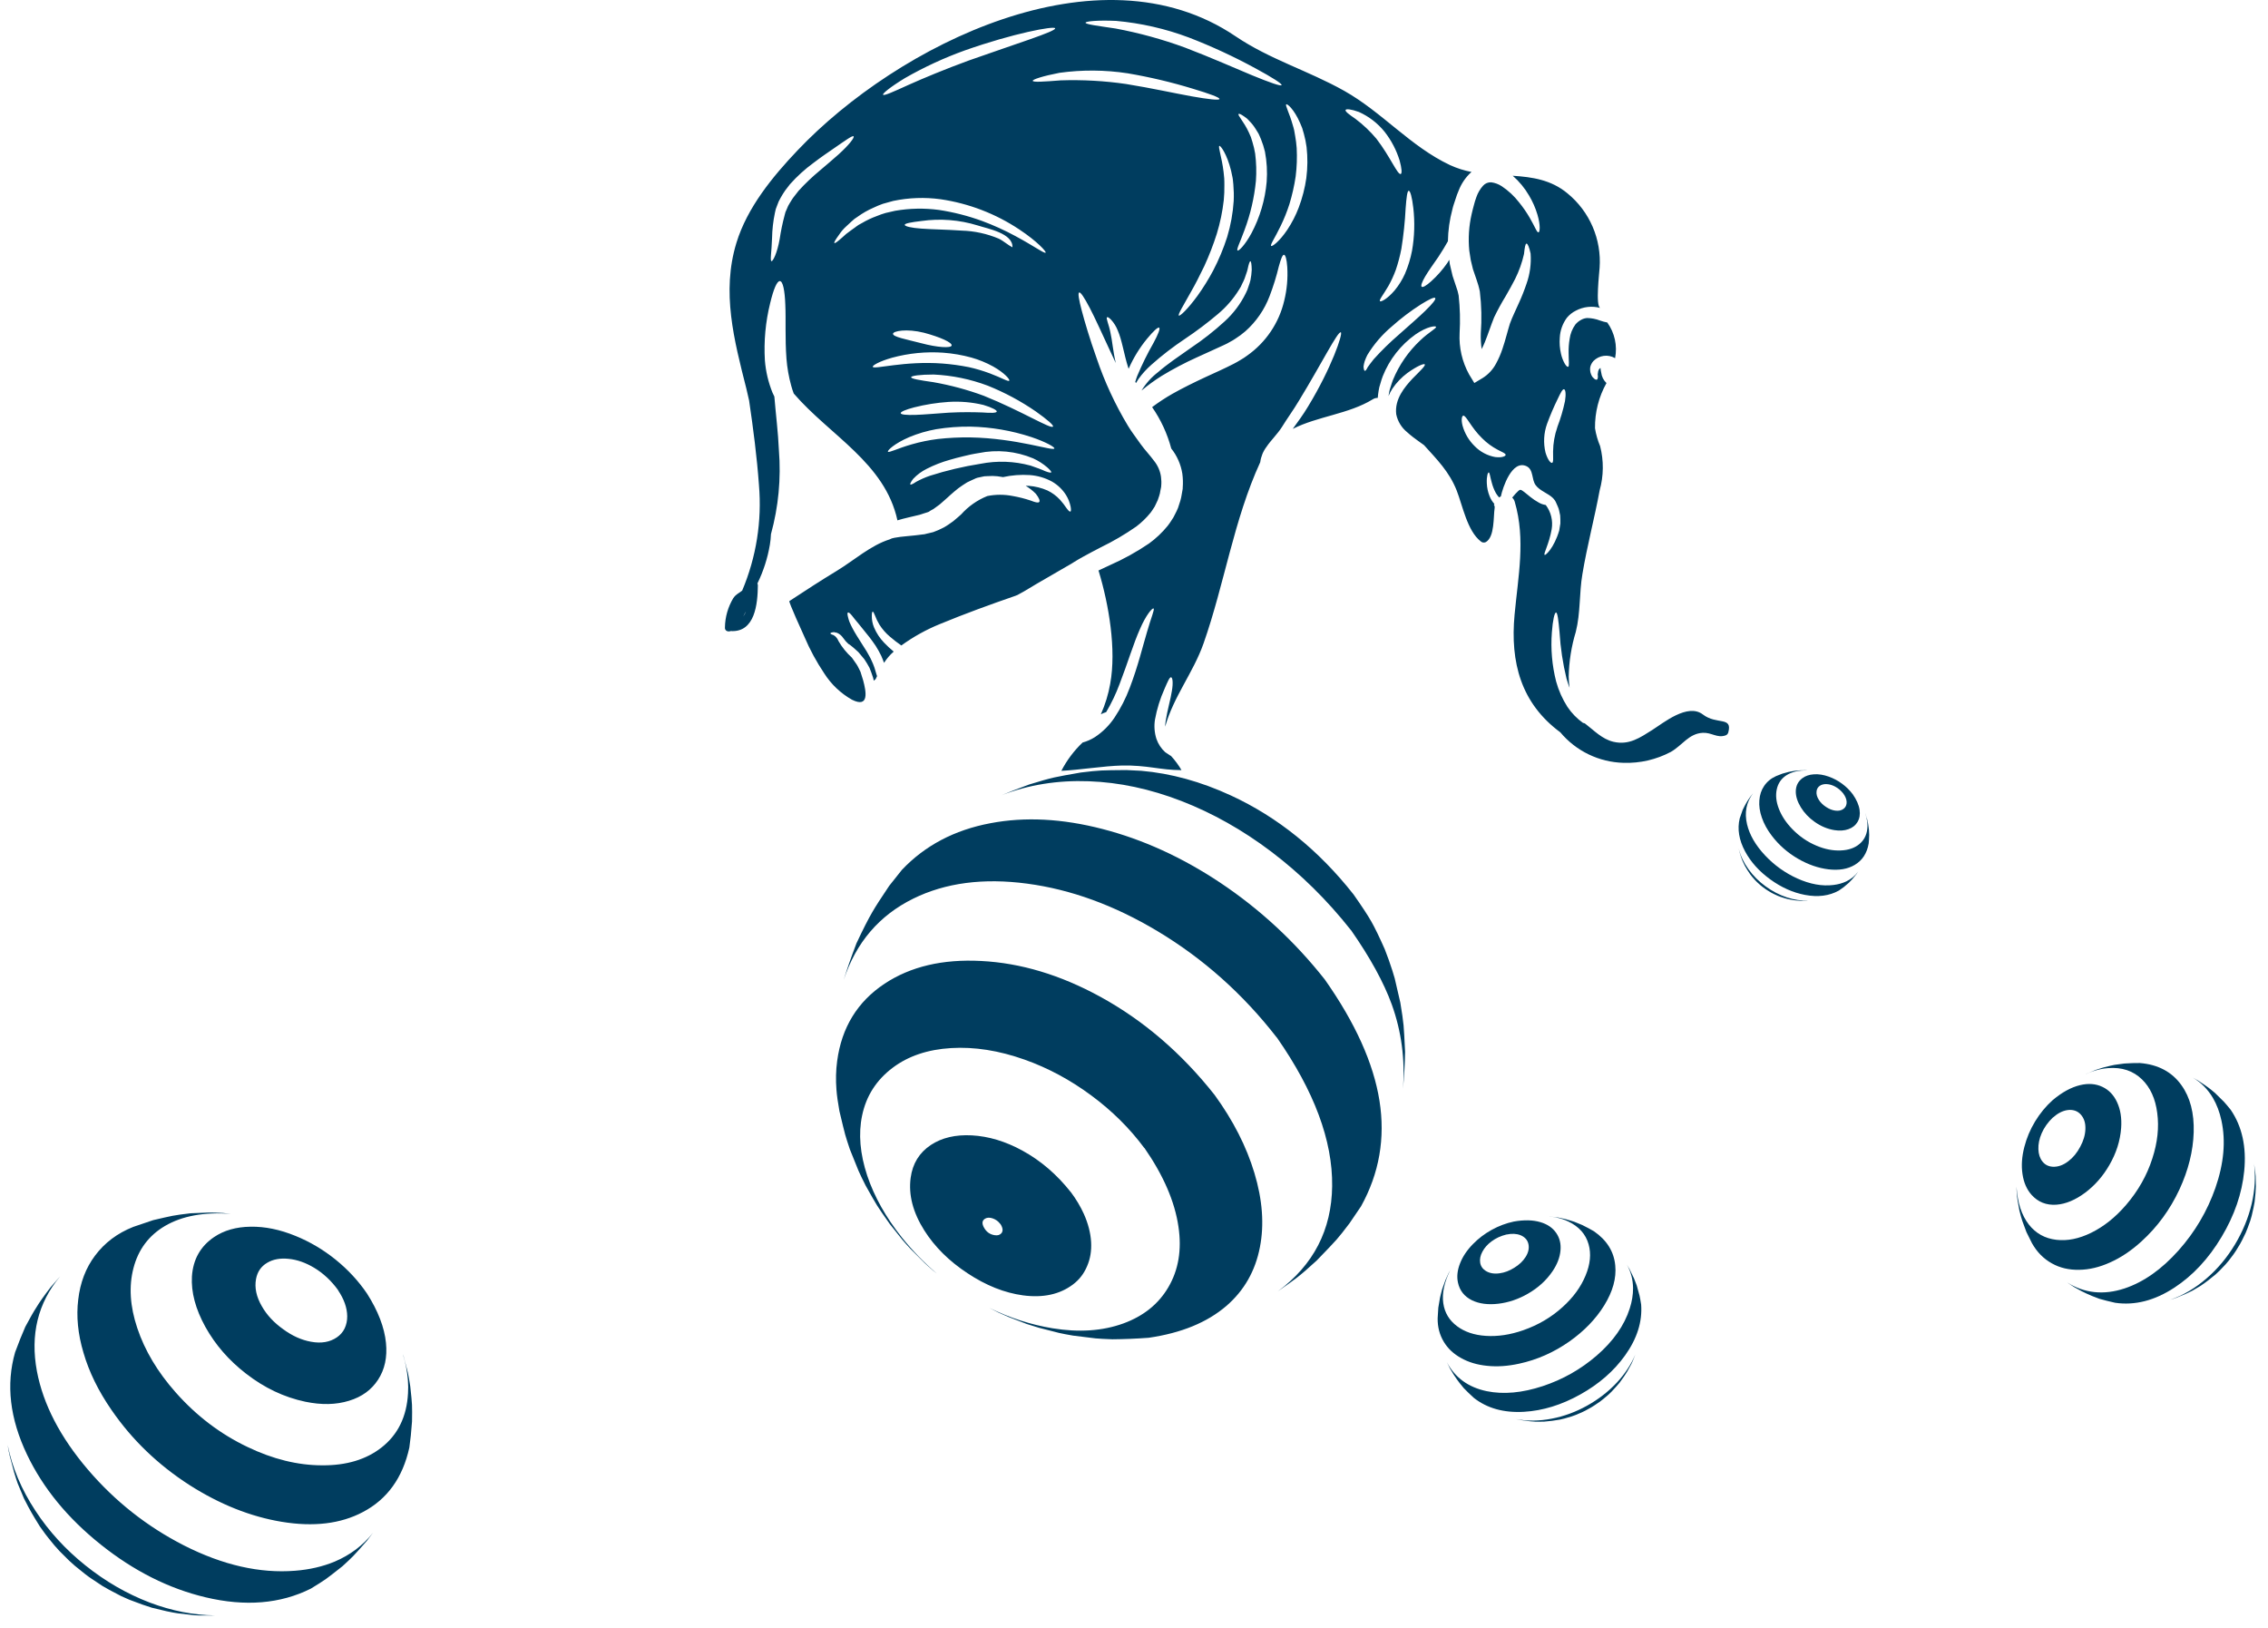 <svg width="754" height="541" viewBox="0 0 754 541" fill="none" xmlns="http://www.w3.org/2000/svg">
<path d="M549.323 242.591C545.269 245.142 541.588 247.754 536.38 246.534C532.624 245.653 529.959 242.775 527.005 240.518C526.8 240.356 526.544 240.267 526.281 240.267C524.251 238.814 522.495 237.01 521.101 234.937C519.428 232.328 518.157 229.478 517.337 226.486C515.98 221.166 515.502 215.662 515.92 210.187C516.218 206.059 516.813 203.572 517.304 203.572C517.795 203.572 518.112 206.145 518.476 210.167H518.473C518.787 215.348 519.564 220.491 520.792 225.533C521.075 226.596 521.452 227.615 521.812 228.597C521.64 227.355 521.541 226.102 521.516 224.849C521.619 219.815 522.414 214.817 523.877 209.998C525.474 203.658 524.985 197.209 526.071 190.823C527.625 181.442 530.09 172.272 531.814 162.95V162.953C533.15 158.154 533.201 153.092 531.963 148.268C531.156 146.36 530.586 144.361 530.262 142.316C530.194 137.067 531.508 131.893 534.071 127.313C533.105 126.394 532.487 125.169 532.325 123.845C532.199 123.344 532.12 122.83 532.092 122.312C531.771 122.438 531.73 122.656 531.525 122.825C531.505 123.081 531.27 123.314 531.292 123.567H531.295C531.237 123.835 531.194 124.106 531.166 124.379C531.206 124.668 531.227 124.956 531.229 125.247C531.209 125.738 531.103 126.057 530.89 126.164C530.677 126.267 530.338 126.143 529.954 125.824C529.731 125.627 529.526 125.414 529.336 125.187C529.085 124.774 528.896 124.329 528.769 123.865C528.62 123.253 528.592 122.618 528.683 121.995C528.86 121.241 529.227 120.545 529.749 119.973C531.652 118.057 534.61 117.672 536.942 119.034C537.744 114.896 536.805 110.609 534.345 107.184C533.52 107.03 532.708 106.81 531.918 106.526C530.554 106 529.106 105.719 527.643 105.696C526.947 105.747 526.269 105.949 525.659 106.291C524.917 106.683 524.259 107.217 523.723 107.865C522.71 109.275 522.06 110.912 521.83 112.631C521.569 114.165 521.455 115.716 521.49 117.27C521.49 119.973 521.789 121.717 521.321 121.909C521.088 121.973 520.703 121.674 520.258 120.95L520.255 120.953C519.658 119.902 519.22 118.768 518.957 117.589C518.547 115.833 518.41 114.025 518.552 112.226C518.671 109.837 519.494 107.536 520.913 105.61C521.731 104.623 522.746 103.818 523.892 103.249C526.388 101.923 529.298 101.601 532.022 102.353C530.341 101.786 531.738 90.331 531.786 89.056H531.789C532.48 79.537 528.486 70.277 521.088 64.245C515.682 59.755 509.425 58.839 502.916 58.414H502.913C505.067 60.297 506.9 62.519 508.34 64.992C509.529 66.978 510.466 69.109 511.126 71.332C512.212 74.991 511.913 77.183 511.47 77.224C510.936 77.31 510.319 75.414 508.575 72.405C507.527 70.598 506.338 68.877 505.019 67.254C503.404 65.164 501.458 63.352 499.254 61.891C498.206 61.2 497.011 60.755 495.766 60.593C494.731 60.532 493.726 60.95 493.04 61.727C492.058 62.823 491.307 64.103 490.828 65.495L490.34 66.941L489.978 68.262C489.765 69.198 489.426 70.155 489.254 71.134C488.335 75.121 488.07 79.231 488.467 83.305C488.637 84.348 488.788 85.391 488.958 86.454C489.191 87.454 489.446 88.456 489.682 89.453C490.064 90.587 490.469 91.721 490.854 92.88L491.469 94.793C491.681 95.477 491.813 96.21 491.982 96.901H491.977C492.529 101.498 492.635 106.137 492.296 110.753C492.233 112.517 492.329 114.284 492.58 116.03C492.939 115.306 493.304 114.542 493.622 113.762C494.728 111.059 495.559 108.356 496.708 105.504L496.705 105.507C497.874 103.072 499.168 100.7 500.577 98.4C501.772 96.355 502.812 94.431 503.695 92.73C505.014 90.086 506.009 87.294 506.657 84.411C506.889 82.219 507.102 80.984 507.484 80.964C507.866 80.944 508.38 82.07 508.848 84.262L508.846 84.259C509.096 87.651 508.638 91.055 507.507 94.262C506.776 96.438 505.93 98.577 504.974 100.668C504.035 102.859 502.736 105.37 501.972 107.562C501.225 109.923 500.527 112.902 499.484 115.967V115.965C498.93 117.643 498.224 119.265 497.378 120.817C496.338 122.788 494.797 124.451 492.909 125.635L490.142 127.296L488.399 124.423V124.426C486.09 120.24 485 115.492 485.248 110.718C485.493 106.548 485.387 102.364 484.929 98.21C484.802 97.719 484.716 97.211 484.59 96.743L484.078 95.189C483.701 94.019 483.317 92.87 482.929 91.742C482.608 90.4 482.312 89.102 481.99 87.773C481.927 87.285 481.864 86.819 481.801 86.328C481.588 86.667 481.396 87.031 481.183 87.371C479.616 89.633 477.789 91.704 475.739 93.541C474.185 94.925 473.036 95.604 472.651 95.308C472.269 95.009 472.737 93.711 473.785 91.924C474.833 90.134 476.486 87.839 478.209 85.351C479.465 83.435 480.55 81.645 481.358 80.177L481.36 80.175C481.416 76.596 481.917 73.037 482.851 69.58C483.084 68.446 483.509 67.411 483.828 66.368C483.985 65.804 484.17 65.25 484.382 64.708L484.949 63.306V63.304C485.832 61.021 487.227 58.968 489.024 57.305C489.09 57.25 489.161 57.199 489.237 57.156C486.756 56.685 484.339 55.916 482.046 54.861C468.895 48.667 459.491 37.263 446.831 30.156C434.925 23.475 422.084 19.729 410.743 12.048C365.265 -18.69 298.291 15.042 265.137 49.986C256.861 58.688 248.392 69.008 244.819 80.734C239.818 97.097 244.05 113.049 248.117 129.12C248.454 130.447 248.734 131.785 249.041 133.117C250.415 142.441 251.635 151.782 252.316 161.179L252.313 161.182C253.338 173.163 251.425 185.213 246.738 196.288C245.675 197.176 244.753 197.389 243.789 198.784V198.781C242.02 201.722 241.061 205.075 241.008 208.505C240.896 209.682 242.04 210.079 242.911 209.732C251.045 210.256 251.886 200.601 251.954 194.565H251.951C251.954 194.34 251.903 194.119 251.804 193.917C253.796 189.847 255.191 185.509 255.945 181.04C256.14 179.878 256.259 178.706 256.307 177.529C258.802 168.461 259.696 159.028 258.947 149.654C258.691 143.676 257.927 137.749 257.436 131.796C257.223 131.371 257.01 130.946 256.818 130.498C255.431 127.066 254.576 123.444 254.287 119.754C253.91 113.381 254.5 106.988 256.034 100.792C257.14 96.176 258.301 93.347 259.288 93.422C260.275 93.498 260.908 96.51 261.078 101.293C261.31 106.039 260.951 112.487 261.46 119.169H261.457C261.695 122.237 262.229 125.276 263.054 128.24C263.285 129.106 263.563 129.956 263.884 130.791C275.926 144.769 294.214 153.856 298.353 172.941C300.694 172.217 303.172 171.729 305.738 171.091C305.758 171.091 305.927 171.025 305.927 171.025L306.272 170.921L306.973 170.686C307.421 170.539 307.889 170.387 308.39 170.241L308.729 170.114L308.962 169.965L309.387 169.681C309.688 169.509 310.005 169.337 310.303 169.19C310.964 168.742 311.721 168.148 312.432 167.636C313.196 166.976 313.963 166.295 314.73 165.614C315.558 164.868 316.304 164.166 317.218 163.4V163.402C318.101 162.625 319.04 161.914 320.027 161.271C320.538 160.955 321.004 160.613 321.515 160.317C322.082 160.033 322.624 159.783 323.176 159.53L323.983 159.168L324.388 158.978L324.492 158.935C324.535 158.912 324.94 158.786 324.94 158.786L324.942 158.783C325.003 158.763 325.066 158.748 325.132 158.74C325.623 158.636 326.091 158.528 326.549 158.441L327.253 158.295L328.189 158.249L330.022 158.186L330.019 158.188C331.047 158.209 332.072 158.317 333.084 158.507C333.206 158.52 333.324 158.54 333.443 158.571C336.362 157.923 339.356 157.695 342.337 157.89C344.949 158.074 347.49 158.821 349.786 160.081C351.661 161.17 353.245 162.696 354.402 164.528C355.146 165.723 355.665 167.044 355.936 168.423C356.105 169.4 356.083 169.955 355.827 170.02C355.571 170.086 355.189 169.722 354.638 168.978C353.947 167.955 353.19 166.981 352.37 166.059C351.19 164.794 349.786 163.759 348.229 163.01C346.268 162.149 344.175 161.63 342.039 161.479C341.677 161.456 341.335 161.456 340.996 161.456H340.993C342.216 162.197 343.345 163.083 344.357 164.095C345.508 165.563 345.825 166.523 345.465 166.862C345.106 167.201 344.101 166.928 342.742 166.394H342.74C340.748 165.718 338.705 165.199 336.633 164.842C333.856 164.295 330.999 164.303 328.227 164.862C324.897 166.204 321.918 168.294 319.526 170.969C318.718 171.716 317.759 172.501 316.886 173.237C315.866 173.961 314.93 174.654 313.821 175.277C312.67 175.889 311.475 176.416 310.247 176.854C309.759 176.958 309.288 177.087 308.83 177.193L308.106 177.362L307.598 177.492L307.236 177.578H307.109C303.194 178.145 299.79 178.238 297.385 178.727C297.064 178.792 296.79 178.876 296.492 178.939L296.489 178.937C296.269 179.068 296.034 179.177 295.788 179.258C289.489 181.217 283.883 186.259 278.277 189.665C272.914 192.92 267.657 196.323 262.426 199.771C262.105 199.963 266.999 210.71 267.447 211.676L267.445 211.674C269.247 215.916 271.449 219.978 274.02 223.805C276.33 227.429 279.492 230.431 283.232 232.549C289.041 235.444 287.955 229.803 286.958 226.123C286.674 225.123 286.361 224.164 286.062 223.248C285.617 222.42 285.277 221.547 284.764 220.783C284.25 220.018 283.723 219.272 283.21 218.568C281.441 216.969 279.932 215.103 278.743 213.036C278.505 212.436 278.133 211.897 277.657 211.461C277.467 211.353 277.297 211.206 277.105 211.079L276.51 210.867C276.189 210.717 276.042 210.583 276.062 210.484C276.083 210.386 276.255 210.269 276.596 210.183C276.766 210.163 276.979 210.12 277.234 210.097H277.232C277.578 210.143 277.918 210.214 278.252 210.31C279.097 210.669 279.816 211.269 280.319 212.033C280.82 212.772 281.415 213.446 282.086 214.035C282.149 214.058 282.213 214.101 282.276 214.121L282.511 214.291L282.936 214.612C283.192 214.825 283.448 215.038 283.723 215.25C284.212 215.698 284.743 216.166 285.298 216.667L285.384 216.754C286.001 217.48 286.639 218.244 287.32 219.052L287.317 219.049C287.953 219.983 288.535 220.947 289.064 221.944C289.489 223.007 289.914 224.136 290.276 225.285C290.339 225.602 290.423 225.923 290.489 226.239C290.701 226.093 290.891 225.88 291.104 225.71C291.253 225.371 291.425 225.05 291.574 224.711L291.382 224.116C291.169 223.369 290.934 222.625 290.701 221.848C290.43 221.056 290.109 220.282 289.744 219.53C289.319 218.487 288.659 217.508 288.147 216.528C287.553 215.574 286.958 214.635 286.401 213.765C285.267 211.975 284.209 210.315 283.425 208.827C283.02 208.062 282.698 207.359 282.425 206.741V206.739C282.223 206.212 282.061 205.673 281.934 205.124C281.701 204.231 281.678 203.676 281.891 203.57C282.104 203.466 282.572 203.783 283.167 204.506C283.468 204.846 283.807 205.314 284.209 205.828C284.614 206.296 285.083 206.848 285.551 207.442C286.55 208.655 287.765 210.143 289.104 211.846C289.762 212.697 290.446 213.673 291.126 214.655C291.812 215.734 292.432 216.85 292.984 218.001C293.305 218.788 293.645 219.535 293.9 220.299C294.789 218.907 295.872 217.647 297.115 216.556C295.981 215.632 294.905 214.638 293.9 213.577C292.493 212.112 291.369 210.404 290.58 208.533C290.074 207.321 289.82 206.017 289.838 204.704C289.838 203.788 289.942 203.32 290.122 203.287C290.301 203.254 290.567 203.712 290.863 204.499C291.268 205.585 291.772 206.63 292.374 207.617C293.321 209.11 294.492 210.449 295.844 211.585C297.054 212.641 298.327 213.62 299.653 214.524C303.614 211.649 307.909 209.262 312.442 207.417C320.738 203.99 329.103 200.948 337.594 198.012C337.826 197.926 338.039 197.819 338.295 197.728C338.998 197.323 339.712 196.941 340.489 196.516C341.828 195.729 343.232 194.879 344.721 193.985C347.722 192.262 351 190.346 354.507 188.316C354.955 188.06 355.403 187.805 355.849 187.547L356.104 187.4L356.102 187.397C356.135 187.374 356.173 187.352 356.211 187.334L356.38 187.23L357.084 186.782C358.02 186.215 358.977 185.633 359.956 185.102C361.915 183.996 363.925 182.976 365.957 181.91L365.954 181.908C370.067 179.916 374.015 177.605 377.764 174.993C379.523 173.657 381.115 172.113 382.509 170.397C382.871 169.972 383.104 169.503 383.426 169.056C383.747 168.63 384.013 168.167 384.213 167.671C384.425 167.183 384.701 166.694 384.894 166.226C385.04 165.758 385.177 165.31 385.362 164.842V164.844C385.557 164.277 385.691 163.693 385.764 163.098L385.959 162.159L386.045 161.668V161.519C386.141 160.506 386.119 159.484 385.979 158.476C385.709 156.553 384.924 154.738 383.712 153.222L382.669 151.881L381.497 150.464C380.69 149.504 379.943 148.631 379.199 147.591C377.782 145.528 376.223 143.59 375.01 141.547H375.008C370.726 134.435 367.22 126.88 364.56 119.012C362.219 112.416 360.645 107.056 359.645 103.287C358.646 99.521 358.304 97.373 358.772 97.2C359.24 97.031 360.453 98.838 362.262 102.285C364.072 105.732 366.37 110.86 369.263 117.073C369.797 118.225 370.369 119.437 370.943 120.647C369.984 116.628 369.772 113.115 369.177 110.604C368.643 107.731 367.557 105.669 368.068 105.433C368.283 105.307 368.752 105.626 369.41 106.284V106.289C370.351 107.331 371.095 108.536 371.604 109.842C373.021 113.034 373.644 117.713 375.071 122.163C375.112 122.294 375.162 122.421 375.221 122.545C376.8 118.944 378.87 115.577 381.371 112.545C383.476 110.014 384.967 108.63 385.37 108.908C385.772 109.187 385.03 111.1 383.499 113.95C381.454 117.518 379.635 121.211 378.05 125.004C377.795 125.662 377.602 126.303 377.412 126.941C377.498 127.067 377.582 127.173 377.668 127.3C377.924 126.832 378.202 126.386 378.518 125.921C379.761 124.195 381.196 122.618 382.796 121.218C386.306 118.095 390.032 115.22 393.944 112.62C397.736 110.087 401.38 107.343 404.86 104.4C407.649 102.076 410.041 99.318 411.947 96.23C412.36 95.633 412.701 94.99 412.967 94.314C413.271 93.74 413.542 93.153 413.78 92.548C414.119 91.399 414.564 90.465 414.757 89.549C415.116 87.802 415.437 86.825 415.693 86.825C415.949 86.825 416.098 87.868 416.141 89.678C416.088 90.834 415.944 91.988 415.716 93.125C415.541 93.823 415.328 94.512 415.075 95.187C414.853 95.959 414.552 96.709 414.182 97.42C412.441 100.986 410.036 104.187 407.095 106.85C403.623 110.024 399.918 112.934 396.007 115.552C391.963 118.386 388.113 120.978 385.006 123.678H385.008C382.806 125.364 380.939 127.442 379.496 129.806C381.63 128.019 383.885 126.381 386.243 124.906C389.992 122.636 393.871 120.593 397.866 118.789C400.984 117.321 404.183 115.979 406.969 114.64C407.645 114.344 408.301 114.003 408.928 113.618C409.548 113.307 410.148 112.95 410.718 112.555C411.874 111.821 412.975 111.004 414.015 110.11C417.627 106.911 420.404 102.877 422.101 98.362C423.334 95.135 424.359 91.829 425.166 88.468C425.847 86.041 426.356 84.659 426.867 84.679C427.335 84.702 427.783 86.127 427.953 88.744C428.183 92.489 427.847 96.251 426.951 99.895C425.227 107.313 420.826 113.833 414.59 118.204C413.884 118.733 413.145 119.216 412.375 119.649C411.588 120.117 410.76 120.626 410.077 120.947C407.012 122.521 403.993 123.843 400.864 125.288C396.926 127.12 393.211 128.947 389.81 130.863C387.456 132.202 385.188 133.688 383.024 135.31C385.925 139.489 388.076 144.141 389.384 149.056C391.31 151.48 392.581 154.36 393.069 157.418C393.279 158.977 393.322 160.553 393.196 162.12V162.419L393.11 162.93L393.024 163.421L392.854 164.38L392.857 164.378C392.748 165.089 392.594 165.792 392.389 166.483L391.619 168.845C391.336 169.591 390.961 170.262 390.619 170.95C390.306 171.649 389.921 172.315 389.473 172.935C389.071 173.575 388.638 174.195 388.175 174.79C386.378 176.999 384.297 178.963 381.992 180.634C377.859 183.438 373.477 185.86 368.904 187.867C367.629 188.462 366.396 189.039 365.181 189.613C365.224 189.717 365.267 189.826 365.308 189.952C368.628 200.954 371.182 215.846 369.094 227.23L369.097 227.233C368.479 230.738 367.434 234.155 365.979 237.402C366.541 237.098 367.133 236.857 367.745 236.68C369.509 233.701 371.005 230.571 372.212 227.326C374.895 220.371 376.872 213.75 378.96 209.113C380.962 204.431 383.11 201.941 383.513 202.24C383.915 202.538 382.685 205.262 381.344 209.984C379.926 214.687 378.342 221.391 375.576 228.625H375.573C374.272 232.09 372.582 235.395 370.532 238.478C368.806 241.069 366.578 243.286 363.977 244.997C362.719 245.789 361.35 246.391 359.912 246.781C357.05 249.499 354.661 252.681 352.849 256.189C358.772 255.91 367.102 254.553 372.956 254.426C381.344 254.245 385.764 255.953 392.702 255.953C392.725 255.933 392.745 255.933 392.768 255.91C391.779 254.232 390.617 252.666 389.298 251.231C389.21 251.195 389.126 251.152 389.045 251.102C388.554 250.803 388.002 250.421 387.385 249.996L387.382 249.998C386.044 248.786 385.034 247.257 384.449 245.549C383.796 243.481 383.634 241.289 383.976 239.148C384.616 235.633 385.682 232.206 387.147 228.944C388.167 226.582 388.848 224.975 389.339 225.094C389.83 225.213 390.063 226.881 389.594 229.647C389.192 232.348 388.106 235.903 387.532 239.606H387.529C387.433 240.239 387.375 240.879 387.36 241.522C390.126 231.54 396.681 223.603 400.116 213.859C407.116 193.944 410.138 172.834 418.969 153.601C419.212 151.748 419.93 149.989 421.057 148.499C422.474 146.37 424.651 144.328 426.205 141.88C427.865 139.159 429.993 136.284 431.846 133.159C439.398 120.795 444.761 109.985 445.761 110.454C446.526 110.816 442.696 122.263 434.845 135.138C433.208 137.882 431.418 140.266 429.781 142.541C438.08 138.33 448.378 137.626 456.381 132.711L456.378 132.708C456.872 132.392 457.449 132.23 458.036 132.243C458.079 131.478 458.206 130.689 458.32 129.902V129.899C458.436 129.074 458.636 128.262 458.914 127.474C459.135 126.644 459.398 125.829 459.704 125.027C461.914 119.451 465.687 114.633 470.574 111.155C474.492 108.455 477.235 108.242 477.405 108.604C477.661 109.115 475.044 110.35 472.151 113.14C468.223 116.825 465.13 121.306 463.08 126.29C462.824 126.857 462.589 127.801 462.333 128.525V128.522C462.073 129.226 461.883 129.952 461.766 130.694C461.723 131.015 461.663 131.312 461.62 131.63C461.966 130.775 462.394 129.958 462.895 129.183C464.252 127.176 465.937 125.415 467.881 123.969C471.136 121.628 473.391 120.735 473.667 121.097C473.988 121.522 472.179 123.223 469.539 125.885C467.051 128.586 463.561 132.61 464.179 137.695C464.664 140.033 465.943 142.129 467.795 143.632C468.453 144.25 469.114 144.766 469.779 145.29C470.964 146.191 472.191 147.064 473.416 147.937C477.58 152.577 481.819 156.724 484.299 163.077C486.251 168.061 487.792 176.448 492.276 179.923C492.74 180.358 493.433 180.449 493.992 180.148C496.941 178.404 496.445 171.784 496.893 168.835C496.956 168.445 496.862 168.048 496.63 167.731L496.824 167.504C496.128 166.742 495.579 165.854 495.21 164.889C494.663 163.533 494.352 162.095 494.294 160.637C494.185 158.273 494.653 156.978 494.931 157.021C495.253 157.041 495.357 158.319 495.931 160.382H495.934C496.247 161.604 496.713 162.781 497.315 163.89C497.627 164.408 497.991 164.894 498.401 165.34C498.571 165.19 498.761 165.066 498.968 164.975C499.583 162.04 502.653 152.718 507.472 154.933C509.899 156.067 509.109 159.316 510.537 161.25C511.962 163.186 514.667 163.912 516.348 165.593L516.915 166.294L516.981 166.403C517.001 166.446 517.15 166.701 517.15 166.701V166.699C517.181 166.755 517.208 166.81 517.234 166.868L517.381 167.19C517.55 167.592 517.742 167.997 517.915 168.402C518.125 168.85 518.274 169.321 518.363 169.807C518.466 170.318 518.575 170.807 518.679 171.295C518.765 172.234 518.745 173.127 518.745 173.978C518.618 174.788 518.489 175.598 518.363 176.342C516.616 182.17 513.827 184.617 513.544 184.426C512.977 184.127 514.961 181.042 515.862 175.871V175.869C516.328 173.067 515.639 170.197 513.949 167.914C513.918 167.879 513.883 167.851 513.842 167.828C513.005 167.707 512.202 167.418 511.481 166.978C510.527 166.456 509.623 165.852 508.778 165.168C507.862 164.465 506.862 163.548 506.055 163.04C505.885 162.9 505.678 162.812 505.46 162.787C505.417 162.807 505.351 162.744 505.204 162.873V162.87C505.042 162.931 504.896 163.027 504.777 163.154C504.111 163.774 503.491 164.442 502.927 165.156C502.863 165.242 502.8 165.302 502.737 165.388C503.149 165.768 503.445 166.259 503.587 166.806C507.247 179.356 504.693 191.594 503.524 204.296C502.041 220.144 505.645 233.728 518.722 243.383V243.381C523.953 249.632 531.619 253.329 539.766 253.529C545.225 253.704 550.634 252.454 555.463 249.9C559.295 247.721 561.441 243.768 566.126 243.553C569.034 243.421 570.856 245.35 573.574 244.441C574.058 244.309 574.432 243.932 574.564 243.449C576.054 237.976 570.74 241.007 566.126 237.46C561.069 233.573 552.948 240.308 549.323 242.591ZM247.753 203.624L247.989 203.219C247.764 203.824 247.46 204.394 247.088 204.92C247.331 204.5 247.553 204.067 247.753 203.624ZM300.842 25.96C307.205 22.313 313.876 19.23 320.78 16.747C336.938 11.045 350.544 8.527 350.782 9.405C351.081 10.425 337.887 14.508 322.013 20.129C314.099 23.024 307.078 25.96 302.077 28.192C297.035 30.49 293.856 31.938 293.573 31.47C293.376 31.065 296.053 28.876 300.842 25.96ZM265.488 63.41C264.921 64.114 264.38 64.828 263.851 65.516C263.337 66.156 263 66.837 262.572 67.475C262.157 68.105 261.823 68.783 261.57 69.495C261.423 69.834 261.287 70.175 261.125 70.494C261.016 70.856 260.912 71.218 260.841 71.557V71.56C260.148 74.156 259.599 76.794 259.204 79.454C258.353 84.273 256.906 86.922 256.481 86.796C255.947 86.647 256.524 83.731 256.67 79.158V79.155C256.724 76.316 257.045 73.489 257.627 70.71C257.736 70.305 257.84 69.902 257.911 69.477C258.06 69.072 258.209 68.647 258.379 68.242V68.24C258.662 67.369 259.042 66.536 259.513 65.752C259.968 64.927 260.467 64.124 261.003 63.347C261.532 62.644 262.087 61.93 262.641 61.219H262.643C264.987 58.587 267.604 56.213 270.451 54.132C272.96 52.219 275.27 50.642 277.216 49.313C281.066 46.673 283.387 44.95 283.769 45.312C284.151 45.671 282.351 48.101 278.788 51.313C277.021 52.91 274.85 54.714 272.511 56.719L272.514 56.716C270.018 58.779 267.67 61.016 265.488 63.41ZM284.48 75.435C283.865 75.88 283.267 76.305 282.736 76.688C281.749 77.361 280.823 78.12 279.97 78.955C278.481 80.274 277.586 80.94 277.396 80.765C277.206 80.59 277.778 79.613 278.95 78.019V78.016C279.615 76.986 280.418 76.05 281.331 75.23C281.865 74.739 282.465 74.21 283.055 73.633V73.635C283.685 73.015 284.384 72.471 285.14 72.016C286.775 70.841 288.529 69.841 290.377 69.039C291.389 68.548 292.432 68.115 293.495 67.741C294.629 67.442 295.778 67.123 296.942 66.782C302.11 65.698 307.43 65.506 312.664 66.215C322.049 67.587 331.008 71.026 338.902 76.283C344.923 80.281 347.902 83.653 347.624 83.964C347.264 84.389 343.751 81.769 337.604 78.474V78.472C334.02 76.533 330.304 74.847 326.483 73.433C321.841 71.744 317.045 70.517 312.163 69.773C307.318 69.125 302.404 69.221 297.587 70.056C296.501 70.292 295.438 70.547 294.416 70.783C293.424 71.066 292.452 71.408 291.5 71.803C289.764 72.433 288.091 73.222 286.502 74.164C285.776 74.513 285.09 74.938 284.457 75.434L284.48 75.435ZM327.077 131.543C321.616 129.526 315.982 128.01 310.247 127.007C305.736 126.37 302.877 125.874 302.907 125.37C302.927 124.902 305.78 124.477 310.396 124.477C316.546 124.76 322.615 126.01 328.376 128.179C334.02 130.439 339.393 133.322 344.399 136.777C348.185 139.46 350.351 141.353 350.068 141.755C349.463 142.78 339.754 136.645 327.077 131.543ZM331.375 136.797C331.228 137.288 329.375 137.288 326.556 137.08C323.704 136.977 319.831 136.911 315.501 137.146C311.161 137.43 307.182 137.807 304.264 137.893C301.348 137.979 299.498 137.807 299.445 137.326C299.392 136.845 301.083 136.136 303.915 135.39H303.917C307.65 134.446 311.46 133.838 315.301 133.58C319.209 133.33 323.132 133.666 326.938 134.582C329.834 135.438 331.504 136.362 331.375 136.797ZM306.374 75.984C302.907 75.749 300.779 75.215 300.779 74.729C300.779 74.241 302.927 73.856 306.331 73.451C312.583 72.56 318.955 73.061 324.992 74.919C328.376 76.028 336.824 77.516 336.588 82.198C335.057 81.428 333.675 80.112 332.053 79.323C328.135 77.67 323.941 76.761 319.692 76.642C314.59 76.285 309.845 76.243 306.374 75.984ZM316.374 114.819C316.205 115.778 311.556 115.48 306.312 114.073C301.397 112.797 296.737 111.967 296.884 110.904C296.993 110.031 301.353 109.137 307.162 110.582C312.565 112.033 316.567 113.819 316.374 114.819ZM290.149 121.906C290.022 121.458 292.318 120.096 296.595 118.884C302.13 117.381 307.88 116.819 313.603 117.224C316.766 117.459 319.9 118.001 322.957 118.841C325.465 119.552 327.885 120.544 330.168 121.797C334.063 123.989 335.837 126.201 335.531 126.522C335.192 126.948 332.957 125.54 329.085 124.095V124.098C326.822 123.252 324.504 122.562 322.147 122.033C319.237 121.45 316.296 121.046 313.34 120.82C300.61 119.861 290.481 122.906 290.149 121.906ZM347.408 156.567C346.274 156.033 344.599 155.433 342.589 154.734V154.737C337.163 153.261 331.468 153.056 325.951 154.142C320.269 155.036 314.663 156.362 309.184 158.111C307.581 158.655 306.03 159.338 304.544 160.153C303.479 160.877 302.818 161.173 302.649 161.003C302.479 160.834 302.818 160.173 303.588 159.153C304.891 157.769 306.432 156.63 308.141 155.79C310.568 154.555 313.111 153.565 315.736 152.831C317.204 152.386 318.735 152.004 320.332 151.619C321.119 151.429 321.929 151.237 322.759 151.052C323.759 150.839 324.46 150.736 325.356 150.584H325.354C331.44 149.328 337.765 149.946 343.495 152.35C345.188 153.127 346.765 154.137 348.18 155.352C349.157 156.223 349.597 156.797 349.478 156.989C349.359 157.182 348.59 157.035 347.408 156.567ZM322.557 145.373C318.946 145.327 315.334 145.504 311.745 145.907C308.832 146.274 305.952 146.864 303.127 147.673C298.382 149.015 295.446 150.609 295.19 150.101C294.978 149.739 297.253 147.441 302.277 145.282C305.167 144.074 308.177 143.191 311.259 142.642C315.012 142.029 318.814 141.746 322.62 141.792C329.507 141.936 336.333 143.105 342.875 145.261C347.856 146.939 350.686 148.62 350.528 149.048C350.167 150.035 338.054 145.651 322.567 145.373L322.557 145.373ZM374.38 27.919C367.18 26.871 359.903 26.466 352.632 26.709C346.963 27.155 343.42 27.39 343.333 26.856C343.268 26.408 346.631 25.282 352.247 24.196L352.25 24.199C359.772 23.158 367.408 23.214 374.912 24.368C382.29 25.616 389.579 27.345 396.731 29.539C402.18 31.176 405.518 32.411 405.414 32.9C405.311 33.391 401.752 33.009 396.136 32.007C390.52 31.007 382.841 29.283 374.38 27.919ZM410.147 66.73C409.889 70.81 409.162 74.844 407.978 78.755C406.748 82.605 405.189 86.34 403.318 89.924C401.772 92.824 400.038 95.618 398.125 98.288C394.827 102.798 392.274 105.159 391.912 104.884C391.509 104.563 393.329 101.67 395.976 96.924C397.34 94.563 398.811 91.67 400.36 88.459C401.972 84.959 403.364 81.36 404.531 77.687C405.649 74.038 406.426 70.289 406.849 66.496C407.006 64.848 407.069 63.193 407.044 61.538C407.021 60.751 407.064 59.984 406.998 59.27C406.933 58.556 406.852 57.853 406.786 57.185C406.171 52.014 404.829 48.653 405.406 48.483C405.746 48.357 407.871 51.06 409.279 56.742C409.425 57.445 409.577 58.187 409.747 58.953C409.916 59.718 409.916 60.53 410.03 61.36L410.028 61.358C410.187 63.145 410.228 64.939 410.147 66.73ZM421.108 60.396C420.589 66.371 418.876 72.182 416.067 77.482C413.875 81.523 411.789 83.525 411.43 83.247C410.982 82.948 412.26 80.526 413.748 76.444H413.746C415.715 71.19 416.985 65.698 417.532 60.112C417.752 57.088 417.666 54.048 417.276 51.041C417.064 49.753 416.765 48.48 416.383 47.232C416.191 46.638 416.021 46.083 415.849 45.532C415.616 45.02 415.404 44.511 415.191 44.043C413.508 40.358 411.316 38.255 411.79 37.873C411.962 37.703 412.62 37.999 413.642 38.723C413.926 38.916 414.194 39.105 414.493 39.341C414.791 39.576 415.087 39.936 415.409 40.277L415.411 40.275C416.173 41.039 416.844 41.889 417.408 42.811C417.692 43.299 418.046 43.831 418.385 44.385C418.669 44.952 418.919 45.575 419.195 46.217L419.197 46.215C419.752 47.581 420.2 48.991 420.539 50.426C421.164 53.709 421.356 57.062 421.108 60.396ZM416.385 25.076C410.62 22.692 402.779 19.18 393.959 15.819C386.453 13.065 378.731 10.944 370.87 9.476C364.783 8.562 360.893 8.092 360.893 7.54C360.936 7.094 364.786 6.667 371.065 6.945H371.062C379.326 7.687 387.447 9.542 395.214 12.457C402.858 15.403 410.301 18.851 417.492 22.776C422.981 25.755 426.258 27.838 426.066 28.286C425.874 28.736 422.171 27.451 416.383 25.072L416.385 25.076ZM434.299 59.12C433.821 62.486 432.973 65.791 431.768 68.973C430.786 71.562 429.516 74.034 427.982 76.343C425.322 80.311 422.897 82.045 422.596 81.728C422.191 81.369 423.851 79.091 425.765 75.09C426.899 72.759 427.865 70.347 428.66 67.879C429.581 64.857 430.28 61.77 430.746 58.644C431.138 55.518 431.252 52.362 431.085 49.216C430.989 47.852 430.819 46.498 430.576 45.154C430.467 44.516 430.363 43.899 430.255 43.322C430.146 42.747 429.956 42.188 429.807 41.664C428.673 37.533 427.147 34.939 427.638 34.663C427.977 34.471 430.212 36.301 432.191 40.811C432.426 41.378 432.659 41.945 432.915 42.557C433.107 43.175 433.299 43.833 433.482 44.493C433.881 45.938 434.178 47.411 434.375 48.897C434.755 52.294 434.729 55.723 434.296 59.115L434.299 59.12ZM468.345 63.397C468.833 63.397 469.451 65.546 469.856 69.119H469.858C470.395 73.847 470.251 78.628 469.433 83.313C468.929 85.942 468.145 88.509 467.092 90.966C466.196 92.975 465.032 94.851 463.627 96.541C461.18 99.414 459.031 100.436 458.778 100.095C458.416 99.667 459.864 98.009 461.564 95.071V95.073C462.529 93.355 463.356 91.561 464.032 89.71C464.817 87.402 465.439 85.041 465.895 82.647C466.609 78.18 467.082 73.675 467.312 69.157C467.578 65.667 467.834 63.412 468.345 63.392L468.345 63.397ZM447.343 36.544C447.533 36.117 449.214 36.289 451.747 37.202H451.75C455.111 38.708 458.064 40.991 460.368 43.864C462.572 46.696 464.245 49.902 465.303 53.331C466.029 55.971 466.133 57.652 465.688 57.821C464.622 58.203 462.195 52.076 457.581 46.098C455.521 43.641 453.187 41.426 450.621 39.5C448.47 38.027 447.108 37.007 447.344 36.538L447.343 36.544ZM473.989 103.156C471.754 105.328 468.54 108.114 465.075 111.197V111.199C462.109 113.751 459.309 116.486 456.69 119.394C456.245 119.961 455.84 120.457 455.501 120.925C455.217 121.351 454.906 121.712 454.671 122.074C454.288 122.884 453.967 123.309 453.734 123.246C453.501 123.18 453.352 122.679 453.309 121.801V121.796C453.39 121.206 453.519 120.622 453.691 120.052C453.944 119.338 454.243 118.642 454.585 117.967C456.756 114.398 459.494 111.209 462.691 108.519C465.728 105.803 468.981 103.338 472.418 101.149C475.055 99.511 476.819 98.661 477.14 99.043C477.462 99.425 476.217 100.989 473.982 103.136L473.989 103.156ZM489.053 166.252C489.03 166.199 489.01 166.143 488.987 166.092L489.068 166.229L489.053 166.252ZM497.205 151.927H497.207C494.537 151.469 492.085 150.173 490.204 148.225C488.316 146.369 486.949 144.051 486.236 141.502C485.707 139.458 486.003 138.288 486.448 138.141C487.43 137.992 488.999 142.034 492.748 145.673V145.671C494.279 147.207 496.038 148.498 497.959 149.5C499.427 150.287 500.535 150.652 500.556 151.181C500.558 151.608 499.303 152.186 497.197 151.907L497.205 151.927ZM517.738 141.968H517.74C516.832 144.57 516.353 147.301 516.323 150.054C516.323 152.099 516.493 153.739 515.979 153.843C515.533 153.929 514.562 152.927 513.81 150.416C513.046 147.25 513.223 143.929 514.321 140.865C515.351 138.05 516.531 135.294 517.854 132.606C518.813 130.584 519.451 129.286 519.96 129.372C520.471 129.458 520.664 130.969 520.281 133.34H520.279C519.659 136.273 518.806 139.151 517.73 141.95L517.738 141.968Z" fill="#003D5F"/>
<path fill-rule="evenodd" clip-rule="evenodd" d="M327.153 408.036C327.947 409.454 329.116 410.281 330.675 410.517C331.665 410.682 332.418 410.458 332.94 409.844C333.527 409.088 333.409 408.072 332.584 406.784H332.537C331.914 405.934 331.096 405.325 330.07 404.953C329.05 404.605 328.208 404.617 327.532 405.006C326.483 405.609 326.352 406.619 327.153 408.036ZM356.036 396.247C357.779 398.586 359.197 400.967 360.311 403.406C361.746 406.613 362.565 409.737 362.742 412.797C362.909 415.715 362.464 418.402 361.385 420.859C360.347 423.328 358.782 425.348 356.688 426.913C352.318 430.203 346.78 431.402 340.097 430.516C333.93 429.677 327.787 427.232 321.674 423.18C315.549 419.158 310.74 414.403 307.271 408.91C303.5 402.933 301.993 397.116 302.747 391.463C303.381 386.732 305.616 383.1 309.453 380.543C313.112 378.121 317.654 377.058 323.085 377.341C328.659 377.643 334.262 379.326 339.872 382.391C345.991 385.728 351.375 390.359 356.036 396.265V396.247ZM278.316 352.629C279.805 341.484 285.064 332.92 294.071 326.943C302.687 321.231 313.384 318.709 326.174 319.383C339.32 320.05 352.52 324.007 365.761 331.254C380.152 339.128 392.835 350.025 403.811 363.922C409.978 372.415 414.384 381.05 417.028 389.839C419.714 398.752 420.325 406.956 418.866 414.468C417.343 422.4 413.625 428.915 407.707 434.03C401.309 439.523 392.699 443.049 381.871 444.614C377.798 444.921 373.778 445.081 369.805 445.116C367.415 445.033 365.553 444.933 364.231 444.815C363.134 444.697 360.649 444.396 356.742 443.893C354.779 443.557 353.22 443.262 352.063 442.996C351.292 442.83 349.063 442.257 345.381 441.289C343.548 440.74 342.208 440.326 341.354 440.037C340.4 439.688 338.384 438.914 335.3 437.71C333.693 437.007 332.513 436.487 331.784 436.156C331.209 435.867 330.242 435.377 328.89 434.674C335.709 438.011 342.718 440.273 349.929 441.46C358.71 442.889 366.543 442.358 373.434 439.86C380.134 437.42 385.133 433.416 388.406 427.84C391.798 422.082 392.924 415.36 391.774 407.664C390.552 399.336 386.781 390.619 380.466 381.523L380.437 381.553C375.562 374.979 369.651 369.126 362.695 363.999C355.757 358.878 348.417 354.939 340.655 352.181C332.11 349.145 323.957 347.863 316.195 348.33C308.433 348.796 301.982 350.964 296.817 354.838C291.368 358.925 287.97 364.229 286.612 370.738C285.337 376.81 285.906 383.478 288.314 390.743C290.674 397.754 294.522 404.605 299.847 411.297C303.322 415.632 307.176 419.613 311.41 423.233C311.03 422.932 310.603 422.601 310.153 422.229C308.878 421.125 307.941 420.286 307.336 419.701C306.719 419.093 305.207 417.599 302.812 415.189C301.555 413.836 300.636 412.815 300.049 412.112C299.456 411.409 298.032 409.619 295.773 406.755C293.876 404.085 292.476 402.036 291.569 400.618C290.816 399.401 289.553 397.198 287.78 394.015C286.689 391.877 285.895 390.217 285.391 389.054C284.958 388.049 284.003 385.681 282.526 381.948C281.791 379.757 281.269 378.121 280.967 377.034C280.665 375.936 280.03 373.343 279.064 369.256C278.554 366.462 278.228 364.105 278.079 362.168C277.824 358.92 277.895 355.742 278.316 352.629ZM452.476 400.925L448.633 406.583C446.807 409.005 445.384 410.801 444.358 411.964C443.409 413.057 441.197 415.378 437.723 418.957C434.995 421.461 432.86 423.31 431.319 424.509C430.127 425.442 427.974 426.996 424.832 429.169C436.679 420.404 442.698 408.751 442.876 394.216C443.059 379.125 436.928 362.652 424.482 344.798H424.446C413.221 330.345 400.01 318.574 384.813 309.472C370.463 300.878 356.024 295.61 341.479 293.679C326.916 291.741 314.297 293.401 303.624 298.658C292.31 304.233 284.608 313.228 280.499 325.649C281.495 322.354 282.894 318.32 284.726 313.524C286.867 308.94 288.64 305.462 290.033 303.087C291.041 301.333 292.891 298.445 295.607 294.423L299.829 289.113C307.49 281.021 317.298 275.847 329.264 273.597C340.726 271.406 353.148 272.05 366.537 275.523C379.927 278.978 392.948 284.914 405.602 293.324C418.819 302.136 430.423 312.868 440.415 325.519C450.566 339.937 456.626 353.374 458.607 365.824C460.581 378.28 458.542 389.981 452.476 400.925ZM449.137 309.124H449.108C441.215 299.124 432.386 290.43 422.614 283.035C413.085 275.842 403.117 270.231 392.729 266.208C382.358 262.198 372.117 260.013 362.013 259.652C351.642 259.269 341.947 260.816 332.934 264.307C334.749 263.521 337.791 262.34 342.084 260.751C345.659 259.635 348.44 258.849 350.45 258.394C352.093 258.028 355.046 257.479 359.321 256.747C362.25 256.374 364.545 256.15 366.188 256.073C367.492 256.002 370.255 255.955 374.459 255.926L379.405 256.174C389.295 257.03 399.257 259.771 409.29 264.413C424.808 271.595 438.375 282.539 449.985 297.264C452.736 301.168 454.705 304.168 455.891 306.253C457.065 308.32 458.559 311.392 460.362 315.467L461.72 319.093C462.639 321.728 463.297 323.759 463.677 325.177C463.979 326.358 464.602 329.04 465.539 333.209C466.096 336.535 466.452 339.051 466.618 340.77C466.754 342.287 466.92 345.217 467.122 349.558C467.056 353.628 466.813 357.738 466.422 361.873C467.157 352.11 465.912 342.772 462.704 333.859C460.042 326.518 455.517 318.267 449.137 309.124Z" fill="#003D5F"/>
<path fill-rule="evenodd" clip-rule="evenodd" d="M600.364 299.371C599.79 299.407 599.322 299.415 598.967 299.407C598.043 299.347 597.448 299.31 597.183 299.286C596.91 299.262 596.499 299.206 595.957 299.117C595.106 298.955 594.568 298.855 594.348 298.81C594.116 298.75 593.774 298.653 593.314 298.52C592.552 298.278 592.071 298.124 591.88 298.06C591.68 297.987 591.387 297.874 590.996 297.717C590.296 297.398 589.86 297.189 589.685 297.104C589.51 297.019 589.257 296.886 588.911 296.708C588.271 296.329 587.872 296.087 587.709 295.986C587.546 295.898 587.314 295.74 587.005 295.526C586.394 295.083 586.011 294.8 585.86 294.687C585.713 294.57 585.493 294.397 585.208 294.155C584.61 293.61 584.251 293.283 584.133 293.179C583.986 293.033 583.779 292.82 583.514 292.549C582.972 291.948 582.638 291.561 582.508 291.404C582.361 291.222 582.153 290.96 581.889 290.621C581.408 289.919 581.086 289.443 580.923 289.177C580.703 288.838 580.41 288.342 580.044 287.692C579.661 286.885 579.416 286.357 579.298 286.119C579.184 285.844 579.033 285.445 578.85 284.921C578.557 284.001 578.365 283.416 578.3 283.178C578.219 282.908 578.125 282.516 578.023 282.016C578.618 284.42 579.726 286.736 581.339 288.959C582.878 291.093 584.76 292.969 586.984 294.586C589.208 296.204 591.571 297.431 594.08 298.262C596.495 299.048 598.865 299.403 601.191 299.323C600.743 299.355 600.466 299.371 600.364 299.371ZM617.146 290.548C616.429 291.452 615.964 292.017 615.744 292.259C615.508 292.529 615.133 292.912 614.641 293.404C613.789 294.147 613.219 294.631 612.93 294.857C612.576 295.131 612.046 295.502 611.35 295.97C608.148 297.757 604.389 298.241 600.071 297.422C596.079 296.668 592.23 294.954 588.54 292.275C584.842 289.596 582.052 286.494 580.162 282.972C578.125 279.176 577.53 275.521 578.365 272.011C578.691 270.983 579.013 270.059 579.335 269.224C579.803 268.235 580.17 267.521 580.426 267.09C580.72 266.541 581.196 265.795 581.86 264.847L582.826 263.632C580.569 266.606 579.893 270.047 580.805 273.944C581.644 277.478 583.64 280.927 586.797 284.291C589.872 287.563 593.436 290.113 597.485 291.948C601.761 293.876 605.79 294.599 609.566 294.123C611.121 293.929 612.527 293.534 613.781 292.945C615.423 292.158 616.755 291.057 617.769 289.645L617.146 290.548ZM600.034 256.004L600.902 256.056C598.01 255.976 595.668 256.516 593.872 257.678C592.169 258.787 591.102 260.357 590.678 262.386C590.263 264.359 590.495 266.497 591.387 268.8C592.308 271.184 593.79 273.427 595.843 275.537C598.189 277.954 600.853 279.789 603.835 281.044C606.625 282.23 609.329 282.766 611.952 282.649C614.563 282.549 616.661 281.81 618.254 280.443C619.956 278.982 620.82 276.994 620.84 274.476C620.856 273.564 620.738 272.616 620.498 271.636C620.404 271.249 620.274 270.805 620.099 270.305L620.172 270.49C620.457 271.394 620.64 271.979 620.722 272.253C620.815 272.608 620.925 273.101 621.048 273.726C621.198 274.694 621.296 275.348 621.325 275.69C621.361 276.11 621.39 276.711 621.41 277.486C621.386 278.559 621.333 279.495 621.251 280.306C620.689 283.585 619.129 285.978 616.575 287.47C614.241 288.85 611.341 289.334 607.875 288.923C604.503 288.519 601.142 287.357 597.79 285.433C594.291 283.404 591.371 280.842 589.021 277.74C587.526 275.779 586.422 273.774 585.722 271.721C585.029 269.74 584.756 267.84 584.895 266.029C585.021 264.205 585.546 262.6 586.483 261.224C587.449 259.796 588.772 258.699 590.459 257.94C591.456 257.541 592.161 257.266 592.564 257.117C593.558 256.835 594.251 256.645 594.633 256.552C595.057 256.452 595.701 256.331 596.552 256.193C597.562 256.101 598.214 256.044 598.503 256.024C598.857 256 599.366 255.996 600.034 256.004ZM612.38 260.453C613.773 261.478 614.958 262.648 615.936 263.955C617.211 265.766 617.972 267.505 618.217 269.155C618.445 270.696 618.221 272.031 617.545 273.173C616.885 274.295 615.887 275.089 614.539 275.569C613.158 276.07 611.586 276.175 609.83 275.892C607.525 275.517 605.35 274.605 603.297 273.153C601.387 271.81 599.859 270.204 598.707 268.336C597.558 266.464 596.992 264.677 597.012 262.967C597.053 261.143 597.778 259.699 599.191 258.642C600.226 257.868 601.521 257.432 603.073 257.339C604.617 257.242 606.246 257.496 607.961 258.11C609.517 258.658 610.991 259.437 612.38 260.453ZM613.696 267.82C613.867 267.412 613.94 266.969 613.916 266.489C613.863 265.577 613.488 264.657 612.796 263.733H612.812C612.03 262.753 611.134 261.99 610.119 261.442C609.179 260.934 608.238 260.651 607.309 260.607C606.409 260.558 605.651 260.736 605.044 261.135C604.397 261.555 604.026 262.164 603.92 262.947C603.794 263.878 604.042 264.847 604.682 265.839C605.256 266.751 606.059 267.537 607.085 268.199C608.095 268.873 609.122 269.28 610.156 269.413C611.26 269.563 612.176 269.361 612.901 268.816C613.256 268.55 613.521 268.223 613.696 267.82Z" fill="#003D5F"/>
<path fill-rule="evenodd" clip-rule="evenodd" d="M749.6 388.361C749.759 389.404 749.85 390.258 749.893 390.907C749.932 392.605 749.962 393.698 749.961 394.185C749.961 394.687 749.924 395.448 749.85 396.452C749.693 398.033 749.596 399.032 749.551 399.441C749.478 399.874 749.357 400.515 749.188 401.377C748.869 402.808 748.667 403.711 748.58 404.071C748.48 404.447 748.321 405.001 748.097 405.741C747.629 407.072 747.316 407.902 747.19 408.236C747.064 408.57 746.861 409.053 746.593 409.714C746.004 410.943 745.627 411.712 745.469 412.026C745.334 412.338 745.084 412.787 744.743 413.387C744.032 414.575 743.578 415.32 743.396 415.614C743.206 415.901 742.925 416.331 742.529 416.891C741.632 418.073 741.093 418.781 740.92 419.013C740.679 419.305 740.322 419.719 739.871 420.246C738.861 421.333 738.208 422.006 737.942 422.27C737.634 422.567 737.188 422.989 736.612 423.527C735.408 424.519 734.591 425.184 734.131 425.525C733.548 425.982 732.689 426.598 731.562 427.373C730.15 428.203 729.224 428.735 728.809 428.989C728.326 429.242 727.621 429.582 726.693 430.002C725.06 430.687 724.023 431.131 723.599 431.289C723.118 431.482 722.419 431.716 721.521 431.983C725.817 430.507 729.867 428.108 733.666 424.801C737.314 421.643 740.435 417.902 743.03 413.577C745.624 409.252 747.481 404.738 748.592 400.021C749.638 395.481 749.902 391.093 749.377 386.858C749.509 387.671 749.583 388.175 749.6 388.361ZM730.763 359.138C732.53 360.301 733.637 361.058 734.114 361.42C734.646 361.808 735.407 362.43 736.386 363.251C737.88 364.686 738.857 365.649 739.316 366.14C739.875 366.743 740.639 367.65 741.606 368.846C745.39 374.404 746.884 381.193 746.088 389.212C745.357 396.626 742.85 403.935 738.555 411.11C734.262 418.3 729.048 423.899 722.921 427.922C716.317 432.258 709.737 433.937 703.191 432.981C701.259 432.552 699.52 432.114 697.942 431.662C696.061 430.967 694.697 430.413 693.867 430.014C692.817 429.567 691.377 428.818 689.537 427.759L687.163 426.192C692.96 429.832 699.355 430.509 706.325 428.211C712.644 426.105 718.621 421.9 724.255 415.589C729.732 409.441 733.812 402.517 736.508 394.824C739.337 386.7 740.003 379.224 738.521 372.405C737.915 369.594 736.965 367.091 735.686 364.895C733.982 362.025 731.755 359.77 729.011 358.147L730.763 359.138ZM670.438 395.995L670.393 394.402C670.715 399.698 672.082 403.888 674.495 406.981C676.798 409.911 679.837 411.605 683.613 412.05C687.283 412.489 691.151 411.718 695.214 409.716C699.42 407.648 703.276 404.576 706.798 400.484C710.831 395.806 713.752 390.643 715.56 384.994C717.274 379.705 717.816 374.678 717.177 369.905C716.569 365.153 714.881 361.441 712.124 358.753C709.181 355.88 705.408 354.625 700.806 354.996C699.138 355.114 697.426 355.484 695.674 356.082C694.982 356.316 694.192 356.626 693.307 357.027L693.634 356.863C695.239 356.196 696.277 355.766 696.765 355.573C697.398 355.344 698.28 355.063 699.402 354.739C701.146 354.306 702.324 354.022 702.946 353.914C703.706 353.779 704.8 353.63 706.211 353.467C708.175 353.337 709.893 353.282 711.388 353.3C717.47 353.795 722.092 356.256 725.233 360.679C728.131 364.719 729.486 369.937 729.296 376.336C729.106 382.561 727.529 388.888 724.558 395.323C721.418 402.043 717.213 407.793 711.927 412.589C708.588 415.637 705.105 417.978 701.468 419.591C697.962 421.177 694.536 421.984 691.204 422.024C687.853 422.089 684.835 421.39 682.171 419.902C679.405 418.37 677.186 416.13 675.528 413.173C674.636 411.415 674.021 410.172 673.683 409.46C673.006 407.69 672.547 406.456 672.316 405.772C672.063 405.014 671.738 403.859 671.349 402.326C671.016 400.496 670.807 399.314 670.723 398.79C670.621 398.146 670.531 397.217 670.438 395.995ZM676.564 372.723C678.21 370.012 680.155 367.658 682.384 365.66C685.485 363.038 688.538 361.365 691.512 360.651C694.29 359.984 696.765 360.177 698.96 361.227C701.116 362.25 702.729 363.944 703.825 366.329C704.963 368.77 705.409 371.625 705.178 374.877C704.867 379.149 703.554 383.27 701.234 387.255C699.09 390.962 696.405 394.013 693.18 396.421C689.947 398.823 686.774 400.147 683.647 400.387C680.309 400.608 677.554 399.518 675.394 397.108C673.811 395.343 672.805 393.048 672.384 390.229C671.957 387.424 672.157 384.407 672.999 381.176C673.749 378.245 674.932 375.425 676.564 372.723ZM689.806 369.126C689.034 368.879 688.212 368.817 687.339 368.94C685.682 369.184 684.063 370.018 682.487 371.432L682.485 371.403C680.821 372.99 679.574 374.751 678.736 376.692C677.96 378.493 677.597 380.258 677.666 381.961C677.724 383.613 678.171 384.968 678.999 386.012C679.87 387.127 681.043 387.705 682.49 387.772C684.212 387.851 685.941 387.24 687.65 385.911C689.222 384.715 690.529 383.121 691.571 381.139C692.638 379.185 693.215 377.244 693.291 375.333C693.384 373.292 692.867 371.651 691.755 370.415C691.211 369.811 690.571 369.38 689.806 369.126Z" fill="#003D5F"/>
<path fill-rule="evenodd" clip-rule="evenodd" d="M68.966 536.918C67.19 536.948 65.745 536.906 64.653 536.831C61.811 536.513 59.982 536.316 59.169 536.204C58.331 536.091 57.071 535.858 55.413 535.507C52.811 534.888 51.168 534.501 50.496 534.333C49.788 534.113 48.747 533.766 47.347 533.29C45.033 532.435 43.572 531.894 42.991 531.668C42.386 531.416 41.498 531.026 40.315 530.485C38.2 529.402 36.886 528.693 36.358 528.407C35.83 528.121 35.07 527.675 34.028 527.078C32.11 525.818 30.913 525.015 30.425 524.681C29.936 524.384 29.242 523.866 28.318 523.162C26.497 521.707 25.357 520.782 24.908 520.412C24.473 520.03 23.819 519.464 22.974 518.677C21.206 516.913 20.147 515.854 19.798 515.514C19.366 515.045 18.756 514.356 17.978 513.485C16.393 511.555 15.418 510.313 15.039 509.809C14.613 509.229 14.009 508.39 13.241 507.308C11.859 505.075 10.935 503.561 10.47 502.717C9.84 501.641 9.006 500.069 7.968 498.014C6.903 495.472 6.224 493.808 5.894 493.057C5.581 492.195 5.173 490.942 4.683 489.299C3.909 486.421 3.402 484.59 3.235 483.847C3.022 483.001 2.789 481.782 2.546 480.225C4.038 487.723 7.125 495.021 11.782 502.105C16.226 508.904 21.762 514.956 28.389 520.261C35.016 525.566 42.126 529.683 49.745 532.603C57.081 535.372 64.34 536.804 71.523 536.886C70.137 536.922 69.28 536.932 68.966 536.918ZM121.967 512.1C119.628 514.785 118.116 516.46 117.403 517.175C116.636 517.975 115.426 519.104 113.837 520.551C111.106 522.719 109.279 524.131 108.355 524.786C107.223 525.581 105.538 526.651 103.324 527.994C93.197 533.05 81.536 534.007 68.339 530.868C56.138 527.974 44.514 522.139 33.516 513.354C22.493 504.568 14.331 494.606 9.004 483.477C3.265 471.482 1.951 460.127 5.025 449.423C6.176 446.298 7.3 443.495 8.411 440.966C9.996 437.985 11.228 435.835 12.08 434.541C13.063 432.89 14.638 430.657 16.82 427.828L19.97 424.221C12.589 433.068 10.014 443.583 12.273 455.729C14.358 466.745 20.021 477.665 29.276 488.489C38.293 499.015 48.92 507.384 61.143 513.62C74.056 520.174 86.375 522.974 98.085 522.043C102.911 521.668 107.3 520.648 111.252 519.011C116.426 516.819 120.689 513.612 124.017 509.403L121.967 512.1ZM74.12 403.147L76.787 403.432C67.882 402.772 60.583 404.105 54.879 407.432C49.471 410.611 45.957 415.298 44.362 421.495C42.8 427.519 43.212 434.145 45.635 441.374C48.134 448.857 52.387 455.984 58.416 462.782C65.307 470.567 73.26 476.606 82.275 480.899C90.709 484.953 98.973 486.993 107.078 487.005C115.143 487.066 121.716 485.088 126.821 481.097C132.279 476.836 135.225 470.827 135.646 463.067C135.826 460.258 135.596 457.318 134.995 454.261C134.761 453.054 134.422 451.667 133.953 450.099L134.153 450.682C134.904 453.509 135.385 455.339 135.598 456.196C135.836 457.304 136.105 458.838 136.393 460.783C136.72 463.79 136.928 465.819 136.967 466.881C137.021 468.179 137.023 470.037 136.976 472.428C136.748 475.734 136.451 478.612 136.085 481.101C133.885 491.134 128.734 498.289 120.647 502.528C113.254 506.45 104.243 507.53 93.613 505.768C83.271 504.045 73.075 499.984 63.012 493.573C52.512 486.818 43.871 478.504 37.066 468.603C32.735 462.345 29.617 456.006 27.749 449.574C25.896 443.368 25.325 437.47 26.009 431.905C26.658 426.3 28.507 421.424 31.591 417.315C34.771 413.049 39.009 409.854 44.316 407.755C47.45 406.666 49.662 405.92 50.927 405.517C54.032 404.788 56.194 404.302 57.388 404.07C58.708 403.819 60.71 403.538 63.354 403.236C66.482 403.094 68.5 403.012 69.394 402.991C70.49 402.967 72.061 403.027 74.12 403.147ZM111.555 418.624C115.704 421.982 119.193 425.758 122.021 429.927C125.694 435.694 127.796 441.164 128.314 446.286C128.798 451.071 127.918 455.156 125.67 458.581C123.476 461.945 120.286 464.253 116.06 465.542C111.732 466.888 106.869 466.988 101.496 465.867C94.44 464.382 87.863 461.261 81.74 456.491C76.04 452.077 71.559 446.909 68.27 440.985C64.995 435.05 63.504 429.459 63.81 424.187C64.195 418.57 66.636 414.22 71.144 411.162C74.445 408.921 78.501 407.762 83.299 407.697C88.073 407.618 93.061 408.633 98.261 410.768C102.981 412.681 107.416 415.292 111.555 418.624ZM114.563 441.526C115.149 440.294 115.438 438.936 115.431 437.452C115.397 434.633 114.373 431.744 112.369 428.796L112.419 428.799C110.147 425.665 107.493 423.186 104.443 421.35C101.614 419.649 98.753 418.644 95.896 418.375C93.127 418.098 90.766 418.537 88.838 419.683C86.781 420.884 85.552 422.71 85.114 425.108C84.592 427.964 85.22 430.984 87.051 434.135C88.692 437.028 91.054 439.568 94.125 441.754C97.144 443.976 100.251 445.378 103.422 445.936C106.805 446.553 109.659 446.061 111.972 444.485C113.103 443.715 113.966 442.745 114.563 441.526Z" fill="#003D5F"/>
<path fill-rule="evenodd" clip-rule="evenodd" d="M543.193 451.373C542.866 452.211 542.569 452.88 542.325 453.377C541.63 454.648 541.188 455.467 540.979 455.826C540.765 456.197 540.414 456.743 539.932 457.452C539.143 458.553 538.646 459.248 538.439 459.531C538.2 459.82 537.838 460.242 537.346 460.806C536.502 461.727 535.968 462.307 535.751 462.536C535.517 462.771 535.163 463.112 534.683 463.563C533.77 464.346 533.186 464.826 532.951 465.018C532.716 465.211 532.361 465.481 531.881 465.855C530.923 466.512 530.317 466.919 530.067 467.083C529.834 467.256 529.458 467.481 528.951 467.779C527.92 468.353 527.268 468.71 527.009 468.849C526.746 468.98 526.356 469.178 525.825 469.423C524.659 469.913 523.96 470.206 523.734 470.304C523.431 470.417 522.992 470.57 522.434 470.768C521.226 471.14 520.457 471.359 520.148 471.44C519.794 471.528 519.286 471.65 518.631 471.802C517.32 472.022 516.434 472.164 515.949 472.22C515.324 472.309 514.428 472.398 513.266 472.49C511.87 472.502 510.96 472.5 510.545 472.511C510.081 472.492 509.416 472.443 508.552 472.358C507.055 472.168 506.1 472.055 505.72 471.99C505.283 471.928 504.667 471.803 503.891 471.618C507.69 472.358 511.702 472.311 515.914 471.488C519.952 470.71 523.849 469.277 527.606 467.19C531.362 465.102 534.655 462.56 537.484 459.551C540.189 456.645 542.252 453.519 543.668 450.169C543.419 450.825 543.26 451.229 543.193 451.373ZM541.731 421.781C542.54 423.391 543.035 424.421 543.233 424.892C543.461 425.405 543.758 426.188 544.131 427.211C544.623 428.906 544.934 430.033 545.063 430.591C545.219 431.274 545.397 432.269 545.602 433.564C546.028 439.278 544.24 444.925 540.238 450.506C536.542 455.668 531.578 459.995 525.353 463.463C519.122 466.942 512.889 468.855 506.653 469.216C499.932 469.605 494.36 468.043 489.935 464.549C488.692 463.41 487.594 462.346 486.622 461.341C485.529 460.026 484.758 459.037 484.315 458.389C483.731 457.612 482.987 456.446 482.08 454.881L480.994 452.713C483.723 457.868 488.156 461.091 494.28 462.363C499.841 463.499 506.043 462.94 512.89 460.68C519.551 458.474 525.51 455.1 530.776 450.57C536.324 445.777 539.999 440.542 541.809 434.877C542.558 432.544 542.923 430.292 542.913 428.126C542.879 425.282 542.194 422.669 540.86 420.303L541.731 421.781ZM481.506 423.301L482.151 422.106C480.134 426.152 479.359 429.827 479.824 433.138C480.276 436.281 481.798 438.826 484.395 440.762C486.918 442.649 490.101 443.727 493.953 443.979C497.938 444.243 502.093 443.618 506.435 442.096C511.404 440.361 515.759 437.793 519.499 434.393C523.016 431.219 525.557 427.738 527.117 423.943C528.692 420.176 529.027 416.717 528.136 413.56C527.187 410.186 524.936 407.653 521.381 405.967C520.1 405.344 518.678 404.888 517.131 404.583C516.52 404.461 515.805 404.354 514.981 404.273L515.292 404.291C516.761 404.482 517.71 404.607 518.153 404.672C518.718 404.773 519.488 404.941 520.454 405.179C521.926 405.603 522.917 405.894 523.421 406.079C524.04 406.304 524.911 406.659 526.022 407.14C527.527 407.88 528.819 408.571 529.915 409.22C534.193 412.176 536.558 415.961 536.993 420.563C537.412 424.779 536.19 429.209 533.326 433.851C530.534 438.366 526.676 442.364 521.743 445.849C516.564 449.473 511.011 451.927 505.067 453.216C501.304 454.045 497.736 454.29 494.365 453.932C491.101 453.609 488.228 452.746 485.752 451.357C483.251 449.979 481.321 448.177 479.987 445.944C478.598 443.636 477.914 441.037 477.949 438.148C478.04 436.471 478.114 435.292 478.168 434.622C478.422 433.027 478.609 431.921 478.729 431.317C478.865 430.65 479.117 429.659 479.483 428.362C480.016 426.869 480.365 425.908 480.527 425.485C480.726 424.967 481.055 424.242 481.506 423.301ZM495.938 408.73C498.307 407.43 500.745 406.52 503.241 405.994C506.648 405.379 509.613 405.444 512.113 406.184C514.447 406.874 516.192 408.071 517.366 409.78C518.521 411.454 518.991 413.391 518.784 415.618C518.584 417.904 517.698 420.202 516.143 422.504C514.094 425.525 511.37 428.008 507.961 429.962C504.799 431.786 501.519 432.894 498.112 433.299C494.703 433.695 491.798 433.321 489.387 432.167C486.829 430.909 485.259 428.931 484.691 426.232C484.274 424.256 484.509 422.133 485.398 419.873C486.277 417.621 487.71 415.479 489.707 413.452C491.509 411.607 493.583 410.03 495.938 408.73ZM507.245 411.713C506.78 411.203 506.199 410.807 505.503 410.525C504.175 410 502.625 409.926 500.86 410.3L500.871 410.277C498.967 410.74 497.296 411.508 495.851 412.585C494.511 413.584 493.492 414.732 492.818 416.019C492.157 417.263 491.91 418.454 492.077 419.577C492.245 420.771 492.865 421.697 493.904 422.362C495.142 423.154 496.678 423.439 498.505 423.186C500.175 422.972 501.819 422.352 503.432 421.333C505.052 420.344 506.305 419.158 507.174 417.779C508.112 416.313 508.429 414.881 508.134 413.495C507.99 412.817 507.701 412.227 507.245 411.713Z" fill="#003D5F"/>
</svg>
